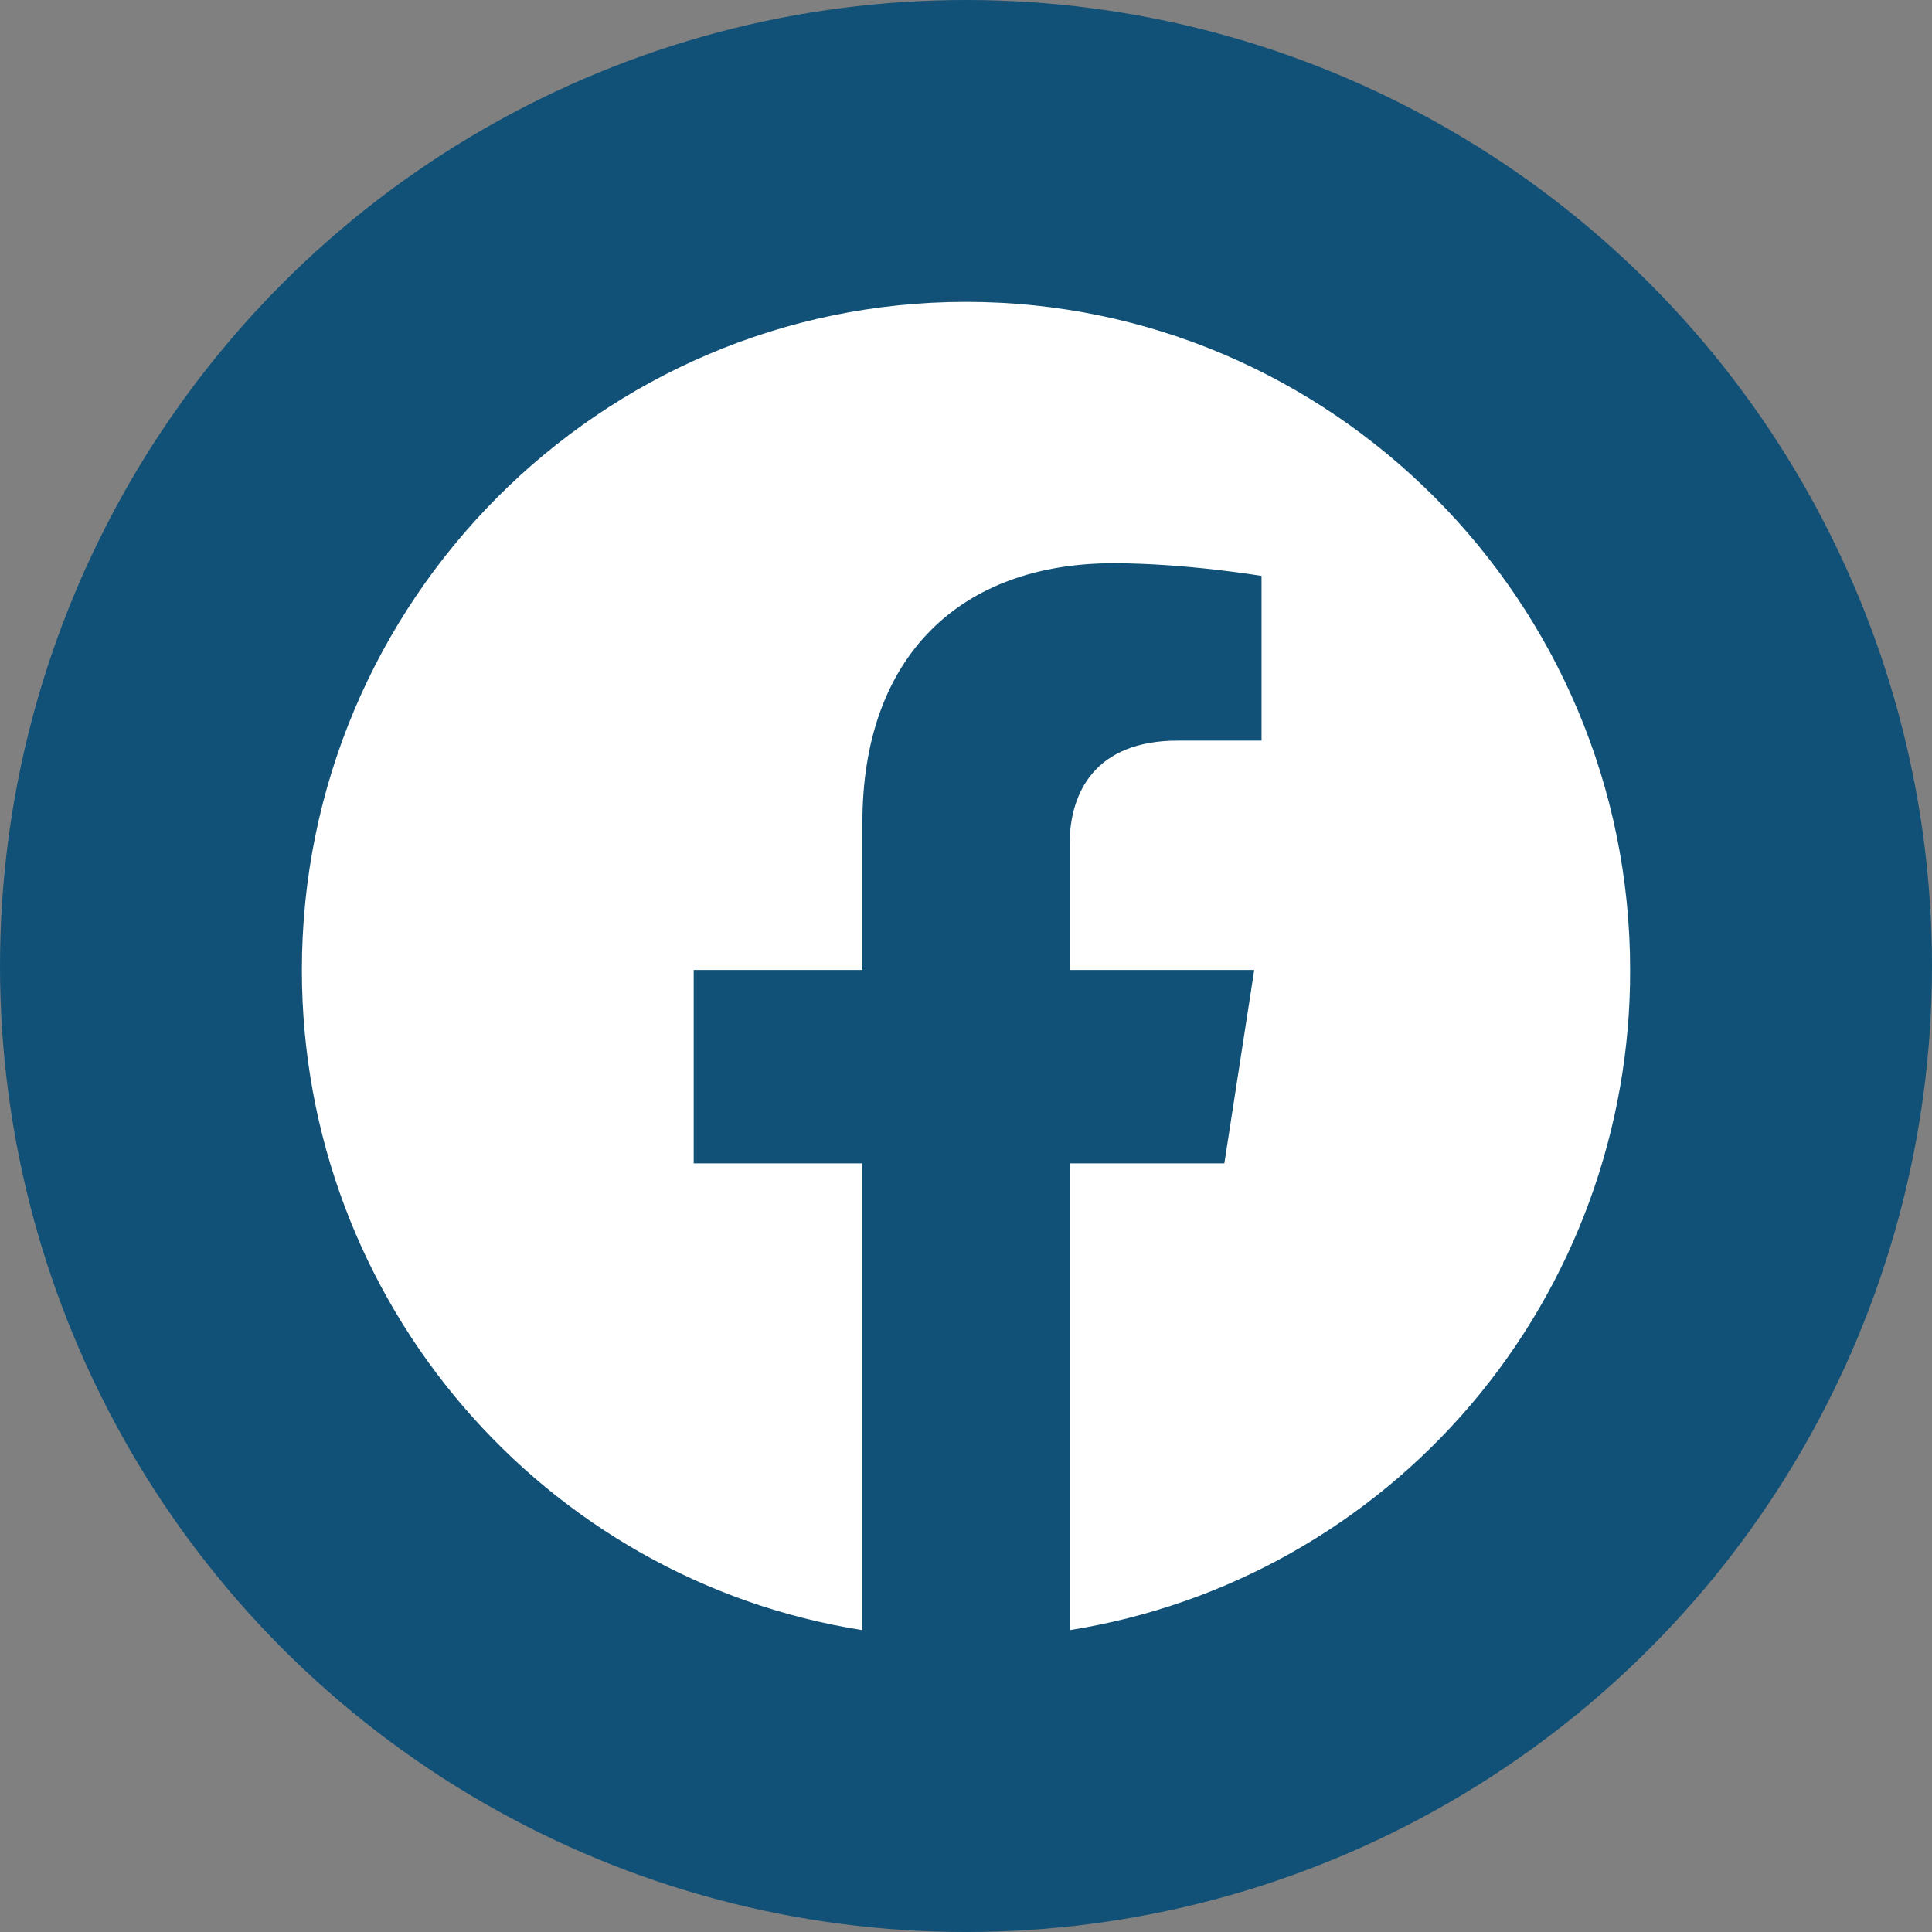 <svg width="32" height="32" viewBox="0 0 32 32" fill="none" xmlns="http://www.w3.org/2000/svg">
<rect x="0" y="0" width="32" height="32" fill="#808080" stroke="none"/>
<circle cx="16" cy="16" r="16" fill="#115177"/>
<path d="M16 5C9.95 5 5 9.959 5 16.066C5 21.588 9.026 26.172 14.284 27V19.269H11.49V16.066H14.284V13.626C14.284 10.853 15.923 9.329 18.442 9.329C19.641 9.329 20.895 9.539 20.895 9.539V12.267H19.509C18.145 12.267 17.716 13.117 17.716 13.99V16.066H20.774L20.279 19.269H17.716V27C20.308 26.589 22.668 25.261 24.371 23.256C26.073 21.251 27.006 18.701 27 16.066C27 9.959 22.05 5 16 5Z" fill="white"/>
</svg>
